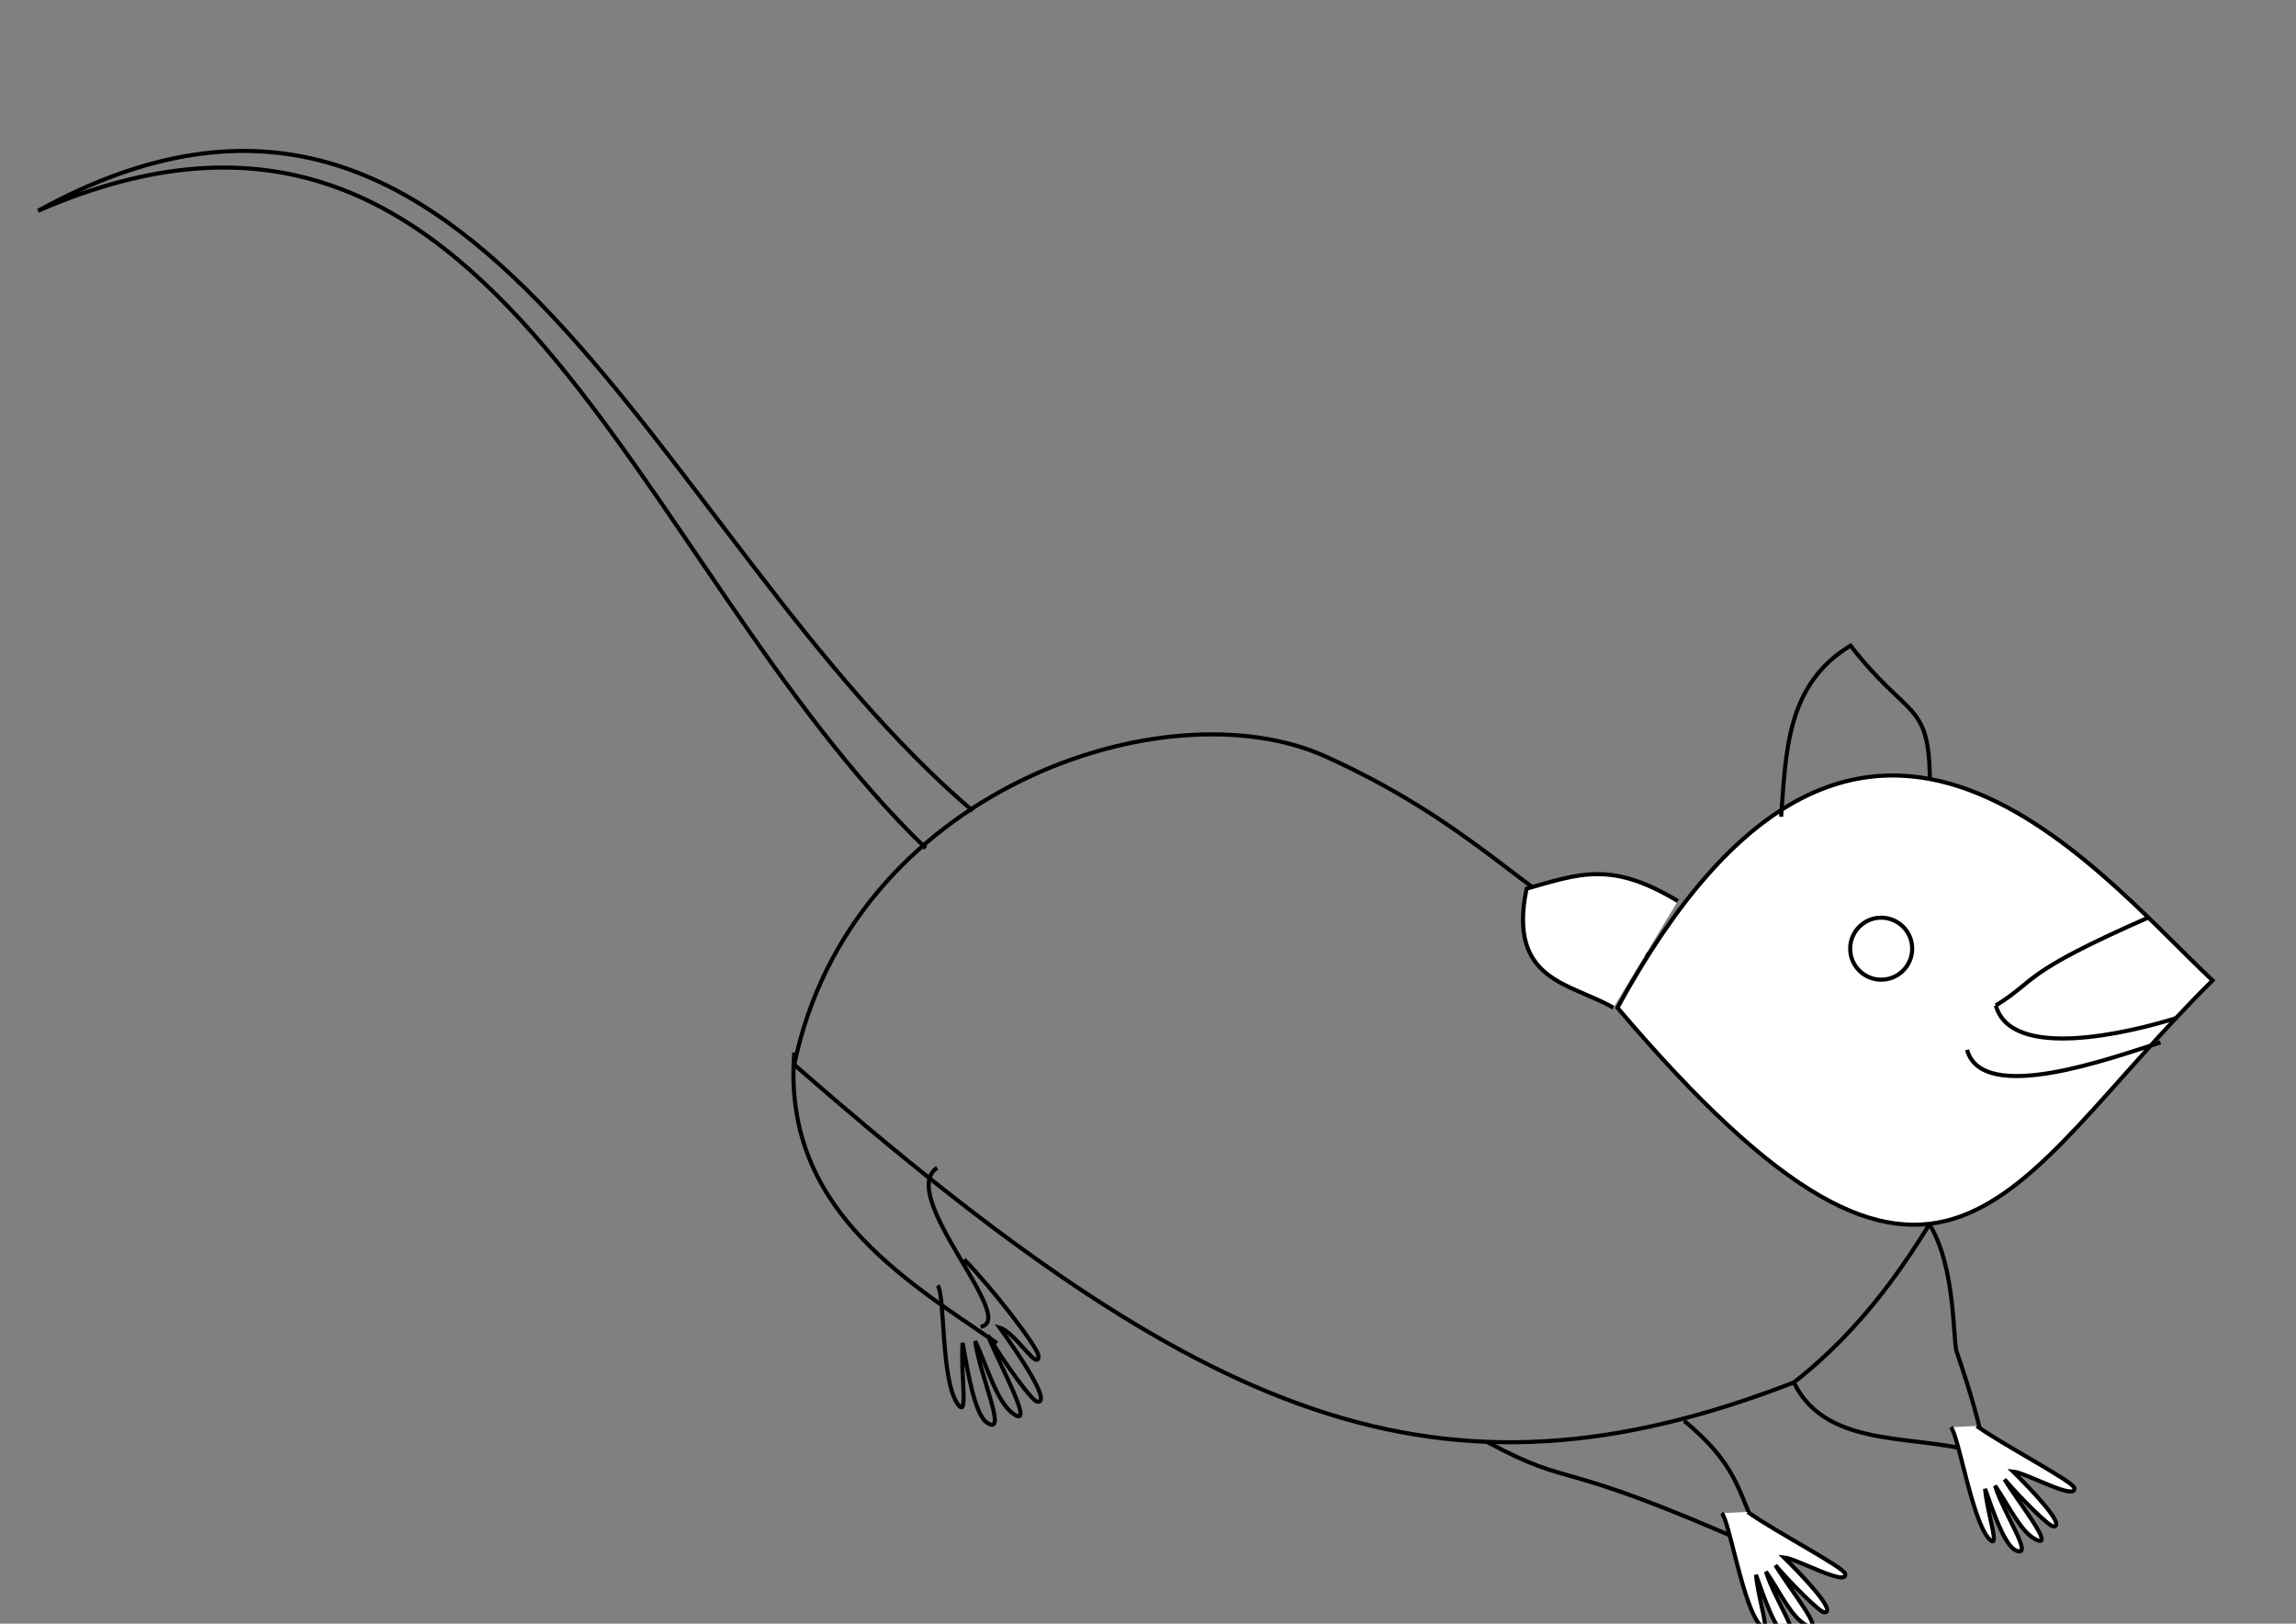 <?xml version="1.0" encoding="UTF-8" standalone="no"?>
<!-- Created with Inkscape (http://www.inkscape.org/) -->

<!-- 
Artwork by John Samuel. 
This work is licensed under a Creative Commons Attribution-ShareAlike 4.0 International License. 
-->

<svg
   xmlns:osb="http://www.openswatchbook.org/uri/2009/osb"
   xmlns:dc="http://purl.org/dc/elements/1.1/"
   xmlns:cc="http://creativecommons.org/ns#"
   xmlns:rdf="http://www.w3.org/1999/02/22-rdf-syntax-ns#"
   xmlns:svg="http://www.w3.org/2000/svg"
   xmlns="http://www.w3.org/2000/svg"
   xmlns:sodipodi="http://sodipodi.sourceforge.net/DTD/sodipodi-0.dtd"
   xmlns:inkscape="http://www.inkscape.org/namespaces/inkscape"
   width="297mm"
   height="210mm"
   viewBox="0 0 1052.362 744.094"
   id="svg2"
   version="1.1"
   inkscape:version="0.92.5 (2060ec1f9f, 2020-04-08)"
   sodipodi:docname="rat.svg">
  <rect x="0" y="0" width="1052.362" height="744.094" fill="#808080" stroke="none"/>
  <defs
     id="defs4">
    <linearGradient
       id="linearGradient4824"
       osb:paint="solid">
      <stop
         style="stop-color:#000000;stop-opacity:1;"
         offset="0"
         id="stop4826" />
    </linearGradient>
  </defs>
  <sodipodi:namedview
     id="base"
     pagecolor="#ffffff"
     bordercolor="#666666"
     borderopacity="1.0"
     inkscape:pageopacity="0.0"
     inkscape:pageshadow="2"
     inkscape:zoom="0.82492985"
     inkscape:cx="561.25984"
     inkscape:cy="396.85039"
     inkscape:document-units="px"
     inkscape:current-layer="layer1"
     showgrid="false"
     inkscape:window-width="1600"
     inkscape:window-height="851"
     inkscape:window-x="0"
     inkscape:window-y="25"
     inkscape:window-maximized="1"
     showguides="false">
    <sodipodi:guide
       position="0,0"
       orientation="0,1052.362"
       id="guide4163"
       inkscape:locked="false" />
    <sodipodi:guide
       position="1052.362,0"
       orientation="-744.094,0"
       id="guide4165"
       inkscape:locked="false" />
    <sodipodi:guide
       position="1052.362,744.094"
       orientation="0,-1052.362"
       id="guide4167"
       inkscape:locked="false" />
    <sodipodi:guide
       position="0,744.094"
       orientation="744.094,0"
       id="guide4169"
       inkscape:locked="false" />
    <sodipodi:guide
       position="-0.834,744.292"
       orientation="372.047,0"
       id="guide4173"
       inkscape:locked="false" />
    <sodipodi:guide
       position="-0.834,372.244"
       orientation="0,526.181"
       id="guide4175"
       inkscape:locked="false" />
    <sodipodi:guide
       position="525.347,372.244"
       orientation="-372.047,0"
       id="guide4177"
       inkscape:locked="false" />
    <sodipodi:guide
       position="525.347,744.292"
       orientation="0,-526.181"
       id="guide4179"
       inkscape:locked="false" />
  </sodipodi:namedview>
  <g
     inkscape:label="Layer 1"
     inkscape:groupmode="layer"
     id="layer1"
     transform="translate(0,-308.268)">
    <path
       style="fill:none;fill-rule:evenodd;stroke:#000000;stroke-width:1.875;stroke-linecap:butt;stroke-linejoin:miter;stroke-opacity:1;stroke-miterlimit:4;stroke-dasharray:none"
       d="m 449.461,916.281 c 17.767,-3.146 -38.679,-60.412 -19.923,-72.865"
       id="path952"
       inkscape:connector-curvature="0"
       sodipodi:nodetypes="cc" />
    <path
       style="fill:none;fill-opacity:1;fill-rule:evenodd;stroke:#000000;stroke-width:1.875;stroke-linecap:butt;stroke-linejoin:miter;stroke-opacity:1;stroke-miterlimit:4;stroke-dasharray:none"
       d="m 429.779,897.368 c 3.471,4.763 1.367,42.866 9.063,54.167 5.29,7.768 1.304,-13.129 2.368,-27.888 2.312,13.087 5.515,32.914 11.249,36.648 9.695,6.312 -3.526,-21.845 -5.461,-37.437 5.412,11.381 9.782,27.877 17.473,33.318 10.286,7.277 -6.465,-22.617 -11.685,-35.949 7.401,12.345 20.195,30.057 22.549,30.378 7.156,0.978 -9.067,-22.728 -17.146,-33.908 7.068,1.923 17.776,20.453 17.795,12.982 0.005,-3.743 -21.633,-31.584 -34.081,-44.291"
       id="path1411"
       inkscape:connector-curvature="0"
       sodipodi:nodetypes="cscscscscsc" />
    <path
       style="fill:none;fill-rule:evenodd;stroke:#000000;stroke-width:1.875;stroke-linecap:butt;stroke-linejoin:miter;stroke-opacity:1;stroke-miterlimit:4;stroke-dasharray:none"
       d="m 364.054,790.585 c -5.547,70.499 48.955,103.087 92.906,133.195"
       id="path950"
       inkscape:connector-curvature="0"
       sodipodi:nodetypes="cc" />
    <path
       style="fill:none;fill-opacity:1;fill-rule:evenodd;stroke:#000000;stroke-width:1.875;stroke-linecap:butt;stroke-linejoin:miter;stroke-opacity:1;stroke-miterlimit:4;stroke-dasharray:none"
       d="M 364.054,796.21 C 389.627,671.294 533.73,621.408 607.781,655.028 738.975,714.591 707.369,784.281 945.922,747.343 910.847,815.524 884.904,892.938 822.22,941.792 659.346,1005.001 551.519,959.953 364.054,796.21 Z"
       id="path944"
       inkscape:connector-curvature="0"
       sodipodi:nodetypes="csccc" />
    <path
       style="fill:none;fill-opacity:1;fill-rule:evenodd;stroke:#000000;stroke-width:1.875;stroke-linecap:butt;stroke-linejoin:miter;stroke-opacity:1;stroke-miterlimit:4;stroke-dasharray:none"
       d="M 445.879,679.894 C 298.36,553.986 221.936,292.405 17.434,404.87 229.374,312.452 288.709,566.033 424.287,696.941"
       id="path948"
       inkscape:connector-curvature="0"
       sodipodi:nodetypes="ccc" />
    <path
       style="fill:none;fill-rule:evenodd;stroke:#000000;stroke-width:1.875;stroke-linecap:butt;stroke-linejoin:miter;stroke-opacity:1;stroke-miterlimit:4;stroke-dasharray:none"
       d="m 681.411,968.952 c 41.654,22.474 28.704,5.965 125.011,48.868"
       id="path954"
       inkscape:connector-curvature="0"
       sodipodi:nodetypes="cc" />
    <path
       style="fill:none;fill-rule:evenodd;stroke:#000000;stroke-width:1.875;stroke-linecap:butt;stroke-linejoin:miter;stroke-opacity:1;stroke-miterlimit:4;stroke-dasharray:none"
       d="m 811.82,1018.957 c -16.471,-20.647 -9.221,-34.282 -39.914,-59.567"
       id="path956"
       inkscape:connector-curvature="0"
       sodipodi:nodetypes="cc" />
    <path
       style="fill:#ffffff;fill-rule:evenodd;stroke:#000000;stroke-width:1.875;stroke-linecap:butt;stroke-linejoin:miter;stroke-opacity:1;fill-opacity:1;stroke-miterlimit:4;stroke-dasharray:none"
       d="M 741.359,770.072 C 892.131,947.69 919.028,851.66 1014.11,757.571 958.372,705.128 851.09,568.883 741.359,770.072 Z"
       id="path958"
       inkscape:connector-curvature="0"
       sodipodi:nodetypes="ccc" />
    <path
       inkscape:connector-curvature="0"
       id="path960"
       d="m 822.22,941.792 c 15.7,32.521 60.792,22.587 88.005,33.518 -10.031,15.281 14.608,33.773 -13.432,-47.697 -1.709,-4.965 -0.339,-38.392 -12.306,-58.041"
       style="fill:none;fill-rule:evenodd;stroke:#000000;stroke-width:1.875;stroke-linecap:butt;stroke-linejoin:miter;stroke-opacity:1;stroke-miterlimit:4;stroke-dasharray:none"
       sodipodi:nodetypes="ccsc" />
    <path
       style="fill:none;fill-rule:evenodd;stroke:#000000;stroke-width:1.875;stroke-linecap:butt;stroke-linejoin:miter;stroke-opacity:1;fill-opacity:1;stroke-miterlimit:4;stroke-dasharray:none"
       d="m 816.366,682.564 c 2.262,-29.847 2.389,-60.644 31.821,-78.416 26.407,33.895 35.706,25.25 36.367,60.232"
       id="path1550"
       inkscape:connector-curvature="0"
       sodipodi:nodetypes="ccc" />
    <path
       style="fill:#ffffff;fill-opacity:1;fill-rule:evenodd;stroke:#000000;stroke-width:1.875;stroke-linecap:butt;stroke-linejoin:miter;stroke-miterlimit:4;stroke-dasharray:none;stroke-opacity:1"
       d="m 769.032,721.204 c -30.25,-18.311 -44.702,-12.696 -69.324,-5.682 -8.881,42.537 20.313,43.191 39.776,54.55"
       id="path1552"
       inkscape:connector-curvature="0"
       sodipodi:nodetypes="ccc" />
    <path
       style="fill:none;fill-rule:evenodd;stroke:#000000;stroke-width:1.875;stroke-linecap:butt;stroke-linejoin:miter;stroke-opacity:1;stroke-miterlimit:4;stroke-dasharray:none"
       d="m 901.6,789.392 c 6.989,25.536 66.941,3.424 88.644,-3.409"
       id="path2166"
       inkscape:connector-curvature="0"
       sodipodi:nodetypes="cc" />
    <path
       sodipodi:nodetypes="cscscscscsc"
       inkscape:connector-curvature="0"
       id="path1413"
       d="m 789.169,1001.691 c 3.465,3.392 9.767,43.075 17.549,51.197 5.349,5.584 -0.728,-10.83 -1.872,-22.95 3.656,10.304 8.952,25.956 14.113,28.205 8.725,3.802 -5.832,-17.245 -9.524,-29.633 5.939,8.498 11.729,21.288 18.71,24.656 9.336,4.505 -8.322,-17.472 -14.371,-27.578 7.684,9.01 20.474,21.64 22.428,21.581 5.939,-0.18 -10.449,-17.208 -18.525,-25.18 5.997,0.599 29.078,13.612 28.077,7.547 -0.502,-3.038 -32.884,-19.795 -44.712,-28.412"
       style="fill:#ffffff;fill-rule:evenodd;stroke:#000000;stroke-width:1.875;stroke-linecap:butt;stroke-linejoin:miter;stroke-opacity:1;fill-opacity:1;stroke-miterlimit:4;stroke-dasharray:none" />
    <path
       style="fill:#ffffff;fill-rule:evenodd;stroke:#000000;stroke-width:1.875;stroke-linecap:butt;stroke-linejoin:miter;stroke-opacity:1;fill-opacity:1;stroke-miterlimit:4;stroke-dasharray:none"
       d="m 894.169,962.316 c 3.465,3.392 9.767,43.075 17.549,51.197 5.349,5.584 -0.728,-10.83 -1.872,-22.95 3.656,10.304 8.952,25.956 14.113,28.205 8.725,3.802 -5.832,-17.245 -9.524,-29.633 5.939,8.498 11.729,21.288 18.71,24.656 9.336,4.505 -8.322,-17.472 -14.371,-27.578 7.684,9.01 20.474,21.64 22.428,21.581 5.939,-0.18 -10.449,-17.208 -18.525,-25.18 5.997,0.599 29.078,13.612 28.077,7.548 -0.502,-3.038 -32.884,-19.795 -44.712,-28.412"
       id="path1415"
       inkscape:connector-curvature="0"
       sodipodi:nodetypes="cscscscscsc" />
    <circle
       style="opacity:1;fill:none;fill-opacity:1;stroke:#000000;stroke-width:1.875;stroke-linecap:round;stroke-linejoin:round;stroke-miterlimit:4;stroke-dasharray:none;stroke-dashoffset:0;stroke-opacity:1"
       id="path1417"
       cx="862.234"
       cy="743.017"
       r="14.206" />
    <path
       sodipodi:nodetypes="cc"
       inkscape:connector-curvature="0"
       id="path852"
       d="m 914.782,769.05 c 6.989,25.536 61.259,12.515 82.962,5.682"
       style="fill:none;fill-rule:evenodd;stroke:#000000;stroke-width:1.875;stroke-linecap:butt;stroke-linejoin:miter;stroke-opacity:1;stroke-miterlimit:4;stroke-dasharray:none" />
    <path
       style="fill:none;fill-rule:evenodd;stroke:#000000;stroke-width:1.875;stroke-linecap:butt;stroke-linejoin:miter;stroke-opacity:1;stroke-miterlimit:4;stroke-dasharray:none"
       d="m 914.782,769.05 c 19.643,-12.169 10.727,-14.309 70.529,-40.579"
       id="path856"
       inkscape:connector-curvature="0"
       sodipodi:nodetypes="cc" />
  </g>
</svg>
